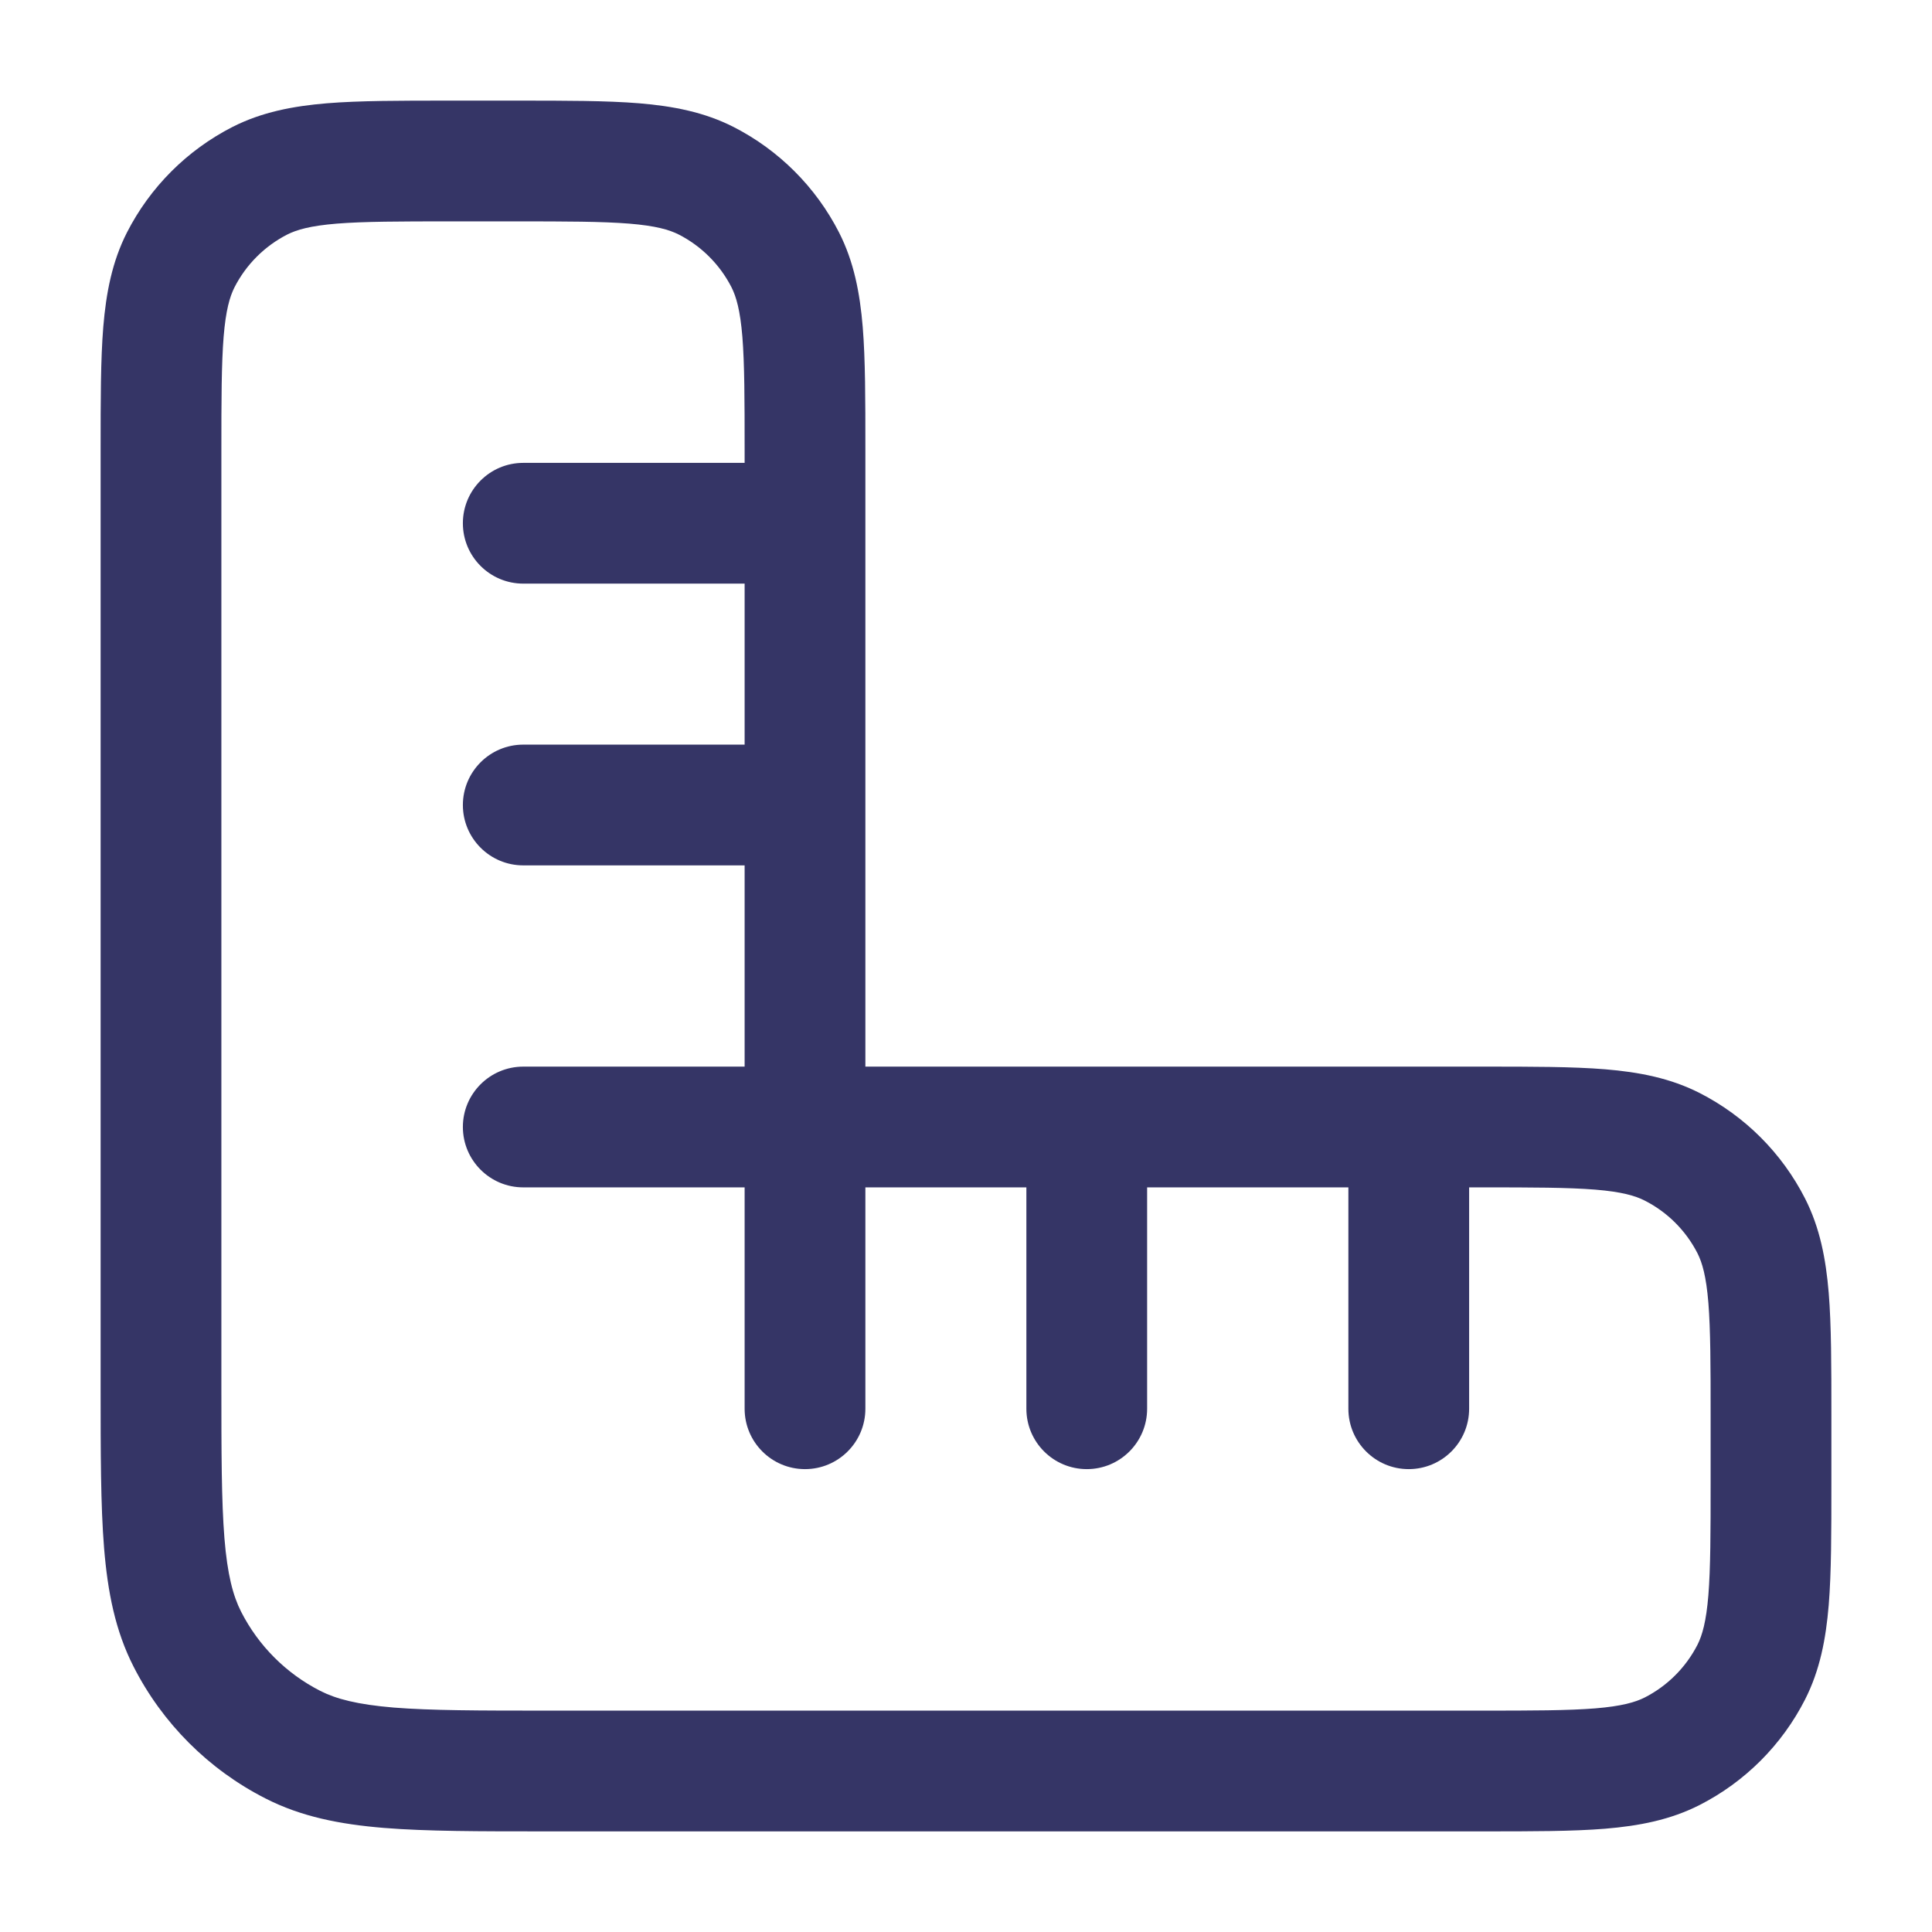 <svg width="24" height="24" viewBox="0 0 24 24" fill="none" xmlns="http://www.w3.org/2000/svg">
<path fill-rule="evenodd" clip-rule="evenodd" d="M13.499 13.25H10.75L10.75 5.569C10.75 4.965 10.75 4.467 10.717 4.061C10.682 3.64 10.608 3.252 10.423 2.888C10.135 2.324 9.676 1.865 9.112 1.577C8.748 1.392 8.36 1.318 7.939 1.283C7.533 1.25 7.035 1.25 6.431 1.25H5.569C4.965 1.25 4.467 1.25 4.061 1.283C3.64 1.318 3.252 1.392 2.888 1.577C2.324 1.865 1.865 2.324 1.577 2.888C1.392 3.252 1.318 3.64 1.283 4.061C1.25 4.467 1.25 4.965 1.25 5.569L1.25 17.232C1.25 18.045 1.25 18.701 1.293 19.232C1.338 19.778 1.432 20.258 1.659 20.703C2.018 21.408 2.592 21.982 3.298 22.341C3.742 22.568 4.222 22.662 4.769 22.707C5.299 22.75 5.955 22.75 6.768 22.75H18.431C19.035 22.75 19.533 22.75 19.939 22.717C20.36 22.682 20.748 22.608 21.112 22.423C21.677 22.135 22.135 21.677 22.423 21.112C22.608 20.748 22.682 20.36 22.717 19.939C22.75 19.533 22.75 19.035 22.75 18.431V17.569C22.75 16.965 22.75 16.467 22.717 16.061C22.682 15.64 22.608 15.252 22.423 14.888C22.135 14.323 21.677 13.865 21.112 13.577C20.748 13.392 20.36 13.318 19.939 13.283C19.533 13.25 19.035 13.25 18.431 13.25H17.501C17.501 13.25 17.5 13.25 17.5 13.25C17.5 13.25 17.499 13.25 17.499 13.25L13.501 13.25C13.501 13.25 13.499 13.25 13.499 13.25C13.499 13.25 13.499 13.25 13.499 13.25ZM21.222 19.817C21.249 19.479 21.25 19.042 21.25 18.4V17.6C21.25 16.958 21.249 16.521 21.222 16.183C21.195 15.854 21.146 15.686 21.087 15.569C20.943 15.287 20.713 15.057 20.431 14.914C20.314 14.854 20.145 14.805 19.817 14.778C19.479 14.751 19.042 14.75 18.4 14.75H18.25V17.5C18.25 17.914 17.914 18.25 17.5 18.25C17.086 18.25 16.75 17.914 16.75 17.5V14.75H14.25V17.5C14.25 17.914 13.914 18.25 13.5 18.25C13.086 18.25 12.75 17.914 12.75 17.5V14.75H10.75V17.5C10.75 17.914 10.414 18.25 10 18.25C9.586 18.25 9.25 17.914 9.25 17.5V14.75H6.5C6.086 14.75 5.75 14.414 5.75 14C5.75 13.586 6.086 13.25 6.5 13.25H9.25V10.75H6.5C6.086 10.75 5.75 10.414 5.75 10C5.75 9.586 6.086 9.25 6.5 9.25H9.25V7.25H6.5C6.086 7.25 5.75 6.914 5.75 6.5C5.75 6.086 6.086 5.75 6.5 5.75H9.25V5.6C9.25 4.958 9.249 4.521 9.222 4.183C9.195 3.854 9.146 3.686 9.087 3.569C8.943 3.287 8.713 3.057 8.431 2.913C8.314 2.854 8.146 2.805 7.817 2.778C7.479 2.751 7.042 2.75 6.4 2.75H5.6C4.958 2.75 4.521 2.751 4.183 2.778C3.854 2.805 3.686 2.854 3.569 2.913C3.287 3.057 3.057 3.287 2.913 3.569C2.854 3.686 2.805 3.854 2.778 4.183C2.751 4.521 2.75 4.958 2.75 5.6L2.75 17.2C2.75 18.052 2.751 18.647 2.788 19.109C2.825 19.563 2.895 19.824 2.995 20.021C3.211 20.445 3.555 20.789 3.979 21.005C4.176 21.105 4.437 21.174 4.891 21.212C5.353 21.249 5.948 21.25 6.8 21.25H18.4C19.042 21.25 19.479 21.249 19.817 21.222C20.145 21.195 20.314 21.146 20.431 21.087C20.713 20.943 20.943 20.713 21.087 20.431C21.146 20.314 21.195 20.145 21.222 19.817Z" fill="#353566"/>
</svg>

